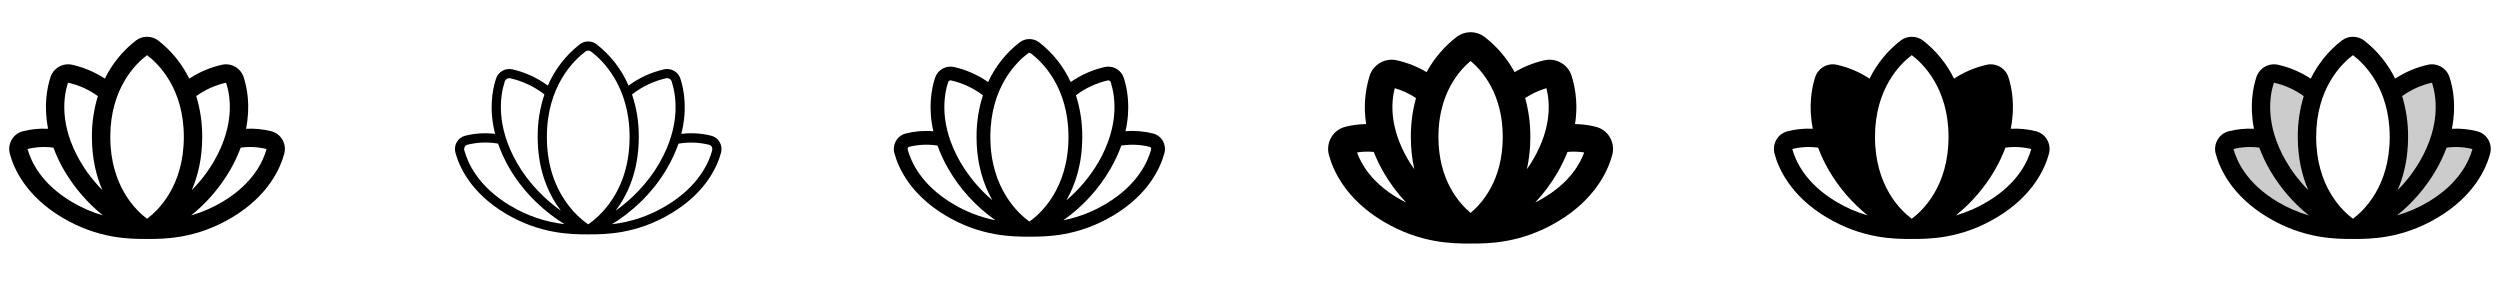 <svg width="272" height="32" viewBox="0 0 272 32" fill="none" xmlns="http://www.w3.org/2000/svg">
<g clip-path="url(#clip0_17_5259)">
<path d="M30.729 15.204C30.601 14.98 30.43 14.783 30.226 14.626C30.021 14.469 29.788 14.354 29.539 14.287C28.634 14.055 27.7 13.961 26.767 14.01C27.267 11.529 26.892 9.566 26.51 8.402C26.357 7.924 26.032 7.52 25.598 7.269C25.164 7.017 24.652 6.937 24.161 7.043C22.889 7.326 21.68 7.839 20.592 8.557C19.796 6.931 18.637 5.509 17.204 4.401C16.856 4.141 16.434 4 16 4C15.566 4 15.143 4.141 14.796 4.401C13.363 5.508 12.203 6.931 11.407 8.557C10.32 7.839 9.111 7.326 7.839 7.043C7.348 6.937 6.836 7.017 6.402 7.269C5.967 7.52 5.642 7.924 5.49 8.402C5.115 9.566 4.74 11.527 5.232 14.01C4.3 13.961 3.365 14.055 2.461 14.287C2.212 14.354 1.978 14.469 1.774 14.626C1.57 14.783 1.399 14.98 1.271 15.204C1.138 15.433 1.051 15.687 1.017 15.95C0.982 16.214 1.001 16.481 1.071 16.738C1.495 18.309 2.796 21.297 6.737 23.652C10.679 26.008 14.141 26 16.006 26C17.871 26 21.34 26 25.256 23.652C29.197 21.297 30.499 18.309 30.922 16.738C30.993 16.482 31.013 16.215 30.98 15.951C30.946 15.688 30.861 15.434 30.729 15.204ZM7.392 9.018C7.394 9.011 7.398 9.006 7.403 9.002C7.408 8.999 7.415 8.998 7.421 8.999C8.584 9.261 9.682 9.758 10.647 10.457C10.208 11.896 9.989 13.392 10 14.896C10 17.239 10.471 19.146 11.139 20.681C10.19 19.732 9.369 18.662 8.696 17.5C6.444 13.578 6.912 10.5 7.392 9.018ZM7.767 21.936C4.434 19.946 3.352 17.506 3 16.212C3.92 15.986 4.874 15.936 5.812 16.066C6.126 16.905 6.508 17.717 6.956 18.492C8.056 20.389 9.497 22.065 11.206 23.438C9.997 23.09 8.84 22.585 7.762 21.936H7.767ZM16 23.8C14.834 22.933 12 20.271 12 14.896C12 9.588 14.797 6.905 16 6C17.202 6.907 20 9.59 20 14.899C20 20.271 17.166 22.933 16 23.8ZM21.352 10.457C22.318 9.758 23.416 9.262 24.579 9C24.585 8.999 24.591 9 24.597 9.004C24.602 9.007 24.606 9.013 24.607 9.019C25.087 10.5 25.556 13.578 23.304 17.5C22.632 18.664 21.811 19.734 20.861 20.685C21.529 19.152 22 17.242 22 14.9C22.011 13.395 21.792 11.897 21.352 10.457ZM29 16.215C28.654 17.496 27.575 19.941 24.239 21.936C23.161 22.585 22.003 23.089 20.795 23.436C22.504 22.064 23.945 20.387 25.045 18.491C25.493 17.716 25.875 16.904 26.189 16.065C27.127 15.936 28.081 15.986 29 16.214V16.215Z" fill="currentColor"/>
<path d="M78.296 15.456C78.201 15.289 78.074 15.143 77.922 15.026C77.77 14.909 77.597 14.823 77.411 14.774C76.338 14.501 75.224 14.431 74.125 14.565C74.81 11.883 74.422 9.77 74.031 8.565C73.916 8.205 73.671 7.9 73.344 7.711C73.017 7.522 72.631 7.461 72.261 7.541C70.861 7.857 69.541 8.46 68.386 9.313C67.624 7.541 66.424 5.993 64.898 4.813C64.639 4.615 64.322 4.508 63.996 4.508C63.67 4.508 63.353 4.615 63.093 4.813C61.569 5.993 60.369 7.541 59.606 9.313C58.451 8.46 57.131 7.857 55.731 7.541C55.361 7.461 54.975 7.522 54.648 7.711C54.321 7.9 54.076 8.205 53.961 8.565C53.57 9.775 53.182 11.888 53.867 14.565C52.77 14.431 51.657 14.502 50.585 14.774C50.399 14.823 50.225 14.909 50.074 15.026C49.922 15.143 49.794 15.289 49.7 15.456C49.599 15.629 49.534 15.819 49.509 16.017C49.483 16.215 49.497 16.416 49.55 16.609C49.955 18.109 51.2 20.96 54.99 23.224C58.78 25.488 62.181 25.5 64 25.5C65.819 25.5 69.201 25.5 73.008 23.224C76.816 20.948 78.043 18.108 78.448 16.609C78.501 16.416 78.515 16.215 78.489 16.017C78.462 15.819 78.397 15.629 78.296 15.456ZM72.475 8.514C72.603 8.487 72.737 8.51 72.849 8.576C72.962 8.643 73.045 8.75 73.084 8.875C73.584 10.438 74.084 13.669 71.737 17.75C70.431 20.024 68.599 21.775 66.974 22.93C68.25 21.25 69.5 18.655 69.5 14.899C69.513 13.327 69.265 11.764 68.765 10.274C69.857 9.421 71.124 8.82 72.475 8.514ZM54.916 8.875C54.955 8.751 55.039 8.646 55.152 8.58C55.264 8.514 55.397 8.493 55.525 8.52C56.875 8.825 58.142 9.423 59.235 10.274C58.735 11.764 58.487 13.327 58.5 14.899C58.5 18.655 59.75 21.251 61.026 22.928C59.401 21.773 57.569 20.021 56.262 17.748C53.915 13.663 54.411 10.431 54.916 8.875ZM55.506 22.375C52.019 20.291 50.881 17.71 50.519 16.356C50.5 16.291 50.495 16.223 50.504 16.155C50.513 16.088 50.535 16.023 50.57 15.965C50.599 15.912 50.639 15.866 50.686 15.829C50.733 15.792 50.788 15.764 50.846 15.749C51.939 15.475 53.077 15.432 54.187 15.624C54.507 16.535 54.911 17.413 55.395 18.249C57.055 21.136 59.477 23.208 61.428 24.388C59.331 24.152 57.31 23.462 55.506 22.366V22.375ZM64.006 24.418C63.191 23.85 62.471 23.159 61.871 22.368C60.296 20.323 59.5 17.813 59.5 14.899C59.5 9.368 62.436 6.555 63.699 5.604C63.785 5.538 63.891 5.503 64 5.503C64.109 5.503 64.214 5.538 64.301 5.604C65.564 6.555 68.5 9.368 68.5 14.899C68.5 17.813 67.704 20.323 66.135 22.359C65.535 23.15 64.814 23.842 64 24.409L64.006 24.418ZM77.487 16.356C77.122 17.71 75.987 20.291 72.5 22.375C70.695 23.47 68.675 24.159 66.577 24.394C68.528 23.214 70.952 21.144 72.611 18.255C73.095 17.42 73.499 16.541 73.819 15.63C74.929 15.438 76.067 15.48 77.16 15.755C77.218 15.771 77.272 15.798 77.32 15.835C77.367 15.872 77.407 15.919 77.436 15.971C77.5 16.086 77.516 16.221 77.481 16.348L77.487 16.356Z" fill="currentColor"/>
<path d="M126.512 15.329C126.401 15.133 126.252 14.962 126.074 14.825C125.896 14.687 125.692 14.587 125.475 14.529C124.489 14.277 123.467 14.192 122.454 14.279C123.037 11.7 122.656 9.665 122.272 8.479C122.138 8.06 121.853 7.706 121.472 7.485C121.091 7.265 120.642 7.195 120.212 7.287C118.878 7.587 117.614 8.143 116.492 8.926C115.712 7.228 114.531 5.744 113.052 4.601C112.749 4.373 112.379 4.249 111.999 4.249C111.619 4.249 111.249 4.373 110.946 4.601C109.468 5.745 108.288 7.228 107.507 8.926C106.385 8.143 105.121 7.587 103.786 7.287C103.356 7.195 102.907 7.265 102.526 7.486C102.146 7.706 101.861 8.061 101.727 8.48C101.344 9.666 100.962 11.701 101.546 14.28C100.532 14.193 99.511 14.278 98.525 14.53C98.307 14.588 98.104 14.688 97.926 14.826C97.748 14.963 97.599 15.134 97.487 15.33C97.37 15.531 97.295 15.753 97.265 15.984C97.235 16.214 97.251 16.448 97.312 16.672C97.726 18.207 99 21.125 102.865 23.439C106.73 25.753 110.161 25.75 112 25.75C113.839 25.75 117.265 25.75 121.132 23.439C125 21.128 126.271 18.207 126.685 16.671C126.747 16.447 126.763 16.213 126.734 15.983C126.704 15.752 126.629 15.53 126.512 15.329ZM117.06 10.363C118.089 9.586 119.271 9.037 120.527 8.75C120.594 8.736 120.663 8.748 120.722 8.783C120.781 8.817 120.824 8.872 120.845 8.938C121.337 10.465 121.821 13.625 119.521 17.625C118.598 19.203 117.414 20.613 116.021 21.796C116.981 20.125 117.75 17.866 117.75 14.896C117.761 13.358 117.529 11.828 117.06 10.363ZM103.155 8.941C103.174 8.876 103.218 8.819 103.276 8.784C103.335 8.749 103.405 8.737 103.472 8.75C104.729 9.037 105.911 9.586 106.94 10.363C106.471 11.828 106.238 13.358 106.25 14.896C106.25 17.866 107.019 20.128 107.976 21.793C106.582 20.61 105.399 19.199 104.476 17.621C102.179 13.625 102.662 10.465 103.155 8.941ZM103.635 22.15C100.222 20.111 99.116 17.598 98.76 16.275C98.75 16.241 98.748 16.206 98.752 16.172C98.757 16.137 98.768 16.104 98.786 16.074C98.813 16.026 98.858 15.99 98.911 15.974C99.921 15.723 100.972 15.677 102 15.84C102.317 16.718 102.711 17.567 103.179 18.375C104.461 20.588 106.21 22.496 108.304 23.965C106.653 23.638 105.073 23.024 103.635 22.15ZM112 24.108C110.915 23.332 107.75 20.582 107.75 14.896C107.75 9.476 110.617 6.729 111.85 5.799C111.893 5.766 111.946 5.749 112 5.749C112.054 5.749 112.106 5.766 112.15 5.799C113.382 6.729 116.25 9.476 116.25 14.896C116.25 20.617 113.101 23.334 112 24.108ZM125.237 16.28C124.881 17.598 123.775 20.111 120.362 22.155C118.923 23.027 117.341 23.639 115.69 23.964C117.783 22.494 119.532 20.587 120.815 18.374C121.284 17.566 121.681 16.718 122 15.84C123.029 15.678 124.08 15.726 125.091 15.979C125.144 15.995 125.189 16.03 125.216 16.079C125.233 16.109 125.244 16.142 125.248 16.177C125.252 16.212 125.249 16.247 125.24 16.28H125.237Z" fill="currentColor"/>
<path d="M175.163 14.954C175.002 14.672 174.786 14.425 174.529 14.227C174.271 14.03 173.977 13.886 173.663 13.804C172.912 13.609 172.141 13.507 171.365 13.5C171.647 11.745 171.519 9.948 170.99 8.25C170.8 7.654 170.394 7.15 169.853 6.836C169.311 6.523 168.672 6.422 168.06 6.554C166.907 6.808 165.802 7.246 164.788 7.85C163.972 6.352 162.852 5.04 161.5 4C161.067 3.677 160.541 3.502 160 3.502C159.46 3.502 158.934 3.677 158.5 4C157.148 5.04 156.028 6.352 155.213 7.85C154.199 7.246 153.096 6.808 151.944 6.553C151.332 6.421 150.693 6.522 150.151 6.835C149.609 7.149 149.204 7.654 149.014 8.25C148.486 9.948 148.357 11.745 148.639 13.5C147.862 13.507 147.089 13.609 146.338 13.804C146.024 13.886 145.729 14.03 145.472 14.227C145.214 14.425 144.999 14.672 144.838 14.954C144.671 15.24 144.563 15.557 144.521 15.886C144.478 16.214 144.5 16.548 144.588 16.867C145.031 18.512 146.388 21.637 150.48 24.082C154.52 26.5 158.095 26.5 160.01 26.5C161.925 26.5 165.48 26.5 169.519 24.082C173.611 21.637 174.968 18.512 175.411 16.867C175.499 16.548 175.522 16.214 175.479 15.886C175.436 15.557 175.329 15.24 175.163 14.954ZM152.02 21.506C149.234 19.841 148.101 17.865 147.645 16.587C148.246 16.491 148.857 16.472 149.463 16.53C149.764 17.292 150.122 18.031 150.531 18.741C151.218 19.928 152.04 21.032 152.98 22.031C152.663 21.875 152.343 21.7 152.02 21.506ZM153.875 18.409C153.613 18.034 153.36 17.659 153.125 17.247C151.171 13.838 151.355 11.117 151.75 9.595C152.57 9.836 153.349 10.197 154.063 10.666C153.681 12.044 153.492 13.467 153.5 14.896C153.495 16.077 153.621 17.255 153.875 18.409ZM160 23.159C158.785 22.15 156.5 19.624 156.5 14.893C156.5 10.215 158.75 7.68 160 6.633C161.25 7.68 163.5 10.215 163.5 14.893C163.5 19.625 161.215 22.154 160 23.163V23.159ZM166.125 18.409C166.38 17.255 166.506 16.077 166.5 14.896C166.508 13.467 166.319 12.044 165.938 10.666C166.651 10.196 167.431 9.835 168.25 9.594C168.641 11.117 168.825 13.844 166.868 17.247C166.638 17.654 166.385 18.04 166.125 18.409ZM167.983 21.506C167.663 21.698 167.346 21.87 167.035 22.026C167.972 21.029 168.79 19.926 169.474 18.741C169.884 18.031 170.241 17.292 170.543 16.53C171.149 16.472 171.759 16.491 172.36 16.587C171.899 17.865 170.766 19.841 167.98 21.506H167.983Z" fill="currentColor"/>
<path d="M222.729 15.204C222.601 14.98 222.43 14.783 222.226 14.626C222.022 14.469 221.788 14.354 221.539 14.287C220.635 14.055 219.7 13.961 218.768 14.01C219.268 11.529 218.893 9.566 218.518 8.402C218.365 7.925 218.039 7.521 217.605 7.269C217.171 7.018 216.658 6.937 216.168 7.043C214.896 7.326 213.686 7.839 212.599 8.557C211.803 6.931 210.643 5.509 209.21 4.401C208.863 4.141 208.44 4 208.006 4C207.572 4 207.15 4.141 206.803 4.401C205.367 5.508 204.206 6.93 203.408 8.557C202.32 7.839 201.111 7.326 199.839 7.043C199.348 6.936 198.836 7.017 198.402 7.269C197.967 7.52 197.642 7.924 197.49 8.402C197.115 9.566 196.74 11.527 197.233 14.01C196.3 13.961 195.366 14.055 194.461 14.287C194.212 14.354 193.978 14.469 193.774 14.626C193.57 14.783 193.399 14.98 193.271 15.204C193.138 15.433 193.052 15.687 193.017 15.95C192.983 16.213 193.001 16.48 193.071 16.736C193.495 18.309 194.796 21.297 198.738 23.652C202.679 26.008 206.141 26 208.006 26C209.871 26 213.34 26 217.256 23.652C221.198 21.297 222.499 18.309 222.923 16.736C222.993 16.481 223.013 16.214 222.98 15.95C222.946 15.687 222.861 15.434 222.729 15.204ZM199.763 21.936C196.434 19.946 195.353 17.506 195 16.212C195.92 15.985 196.874 15.936 197.813 16.066C198.126 16.905 198.508 17.717 198.956 18.492C200.056 20.389 201.497 22.065 203.206 23.438C201.998 23.09 200.84 22.585 199.763 21.936ZM208 23.8C206.834 22.933 204 20.271 204 14.896C204 9.588 206.798 6.905 208 6C209.203 6.907 212 9.59 212 14.899C212 20.271 209.166 22.933 208 23.8ZM221 16.215C220.654 17.495 219.575 19.941 216.239 21.936C215.161 22.585 214.004 23.089 212.795 23.436C214.504 22.064 215.945 20.387 217.045 18.491C217.493 17.716 217.876 16.904 218.189 16.065C219.127 15.936 220.081 15.986 221 16.214V16.215Z" fill="currentColor"/>
<path opacity="0.2" d="M256 25C254.079 25 250.904 24.977 247.25 22.795C243.596 20.612 242.414 17.875 242.035 16.477C241.999 16.352 241.988 16.221 242.003 16.091C242.018 15.962 242.058 15.836 242.122 15.722C242.185 15.608 242.27 15.508 242.372 15.427C242.475 15.346 242.592 15.286 242.717 15.25C243.979 14.936 245.296 14.908 246.57 15.17C245.616 12.185 246.07 9.865 246.445 8.706C246.523 8.467 246.687 8.266 246.905 8.14C247.122 8.014 247.379 7.972 247.625 8.022C248.57 8.224 250.16 8.75 251.825 10.1C251.263 11.636 250.983 13.262 251 14.897C251 22.25 256 25 256 25ZM269.282 15.25C268.02 14.936 266.704 14.908 265.43 15.17C266.384 12.185 265.93 9.865 265.555 8.706C265.476 8.467 265.313 8.266 265.095 8.14C264.877 8.014 264.621 7.972 264.375 8.022C263.435 8.224 261.845 8.747 260.18 10.1C260.74 11.637 261.018 13.262 261 14.897C261 22.25 256 25 256 25C257.921 25 261.096 24.977 264.75 22.795C268.404 20.612 269.586 17.877 269.965 16.477C270.001 16.352 270.012 16.221 269.997 16.091C269.982 15.962 269.941 15.836 269.878 15.722C269.815 15.608 269.729 15.508 269.627 15.427C269.525 15.346 269.408 15.286 269.282 15.25Z" fill="currentColor"/>
<path d="M270.729 15.204C270.601 14.98 270.43 14.783 270.226 14.626C270.021 14.469 269.788 14.354 269.539 14.287C268.634 14.055 267.7 13.961 266.767 14.01C267.267 11.529 266.892 9.566 266.51 8.402C266.357 7.924 266.032 7.52 265.598 7.269C265.164 7.017 264.652 6.937 264.161 7.043C262.889 7.326 261.68 7.839 260.592 8.557C259.796 6.931 258.637 5.509 257.204 4.401C256.856 4.141 256.434 4 256 4C255.566 4 255.143 4.141 254.796 4.401C253.363 5.508 252.203 6.931 251.407 8.557C250.32 7.839 249.111 7.326 247.839 7.043C247.348 6.937 246.836 7.017 246.402 7.269C245.967 7.52 245.642 7.924 245.49 8.402C245.115 9.566 244.74 11.527 245.232 14.01C244.3 13.961 243.365 14.055 242.461 14.287C242.212 14.354 241.978 14.469 241.774 14.626C241.57 14.783 241.399 14.98 241.271 15.204C241.138 15.433 241.051 15.687 241.017 15.95C240.982 16.214 241.001 16.481 241.071 16.738C241.495 18.309 242.796 21.297 246.737 23.652C250.679 26.008 254.141 26 256.006 26C257.871 26 261.34 26 265.256 23.652C269.197 21.297 270.499 18.309 270.922 16.738C270.993 16.482 271.013 16.215 270.98 15.951C270.946 15.688 270.861 15.434 270.729 15.204ZM247.392 9.018C247.394 9.011 247.398 9.006 247.403 9.002C247.408 8.999 247.415 8.998 247.421 8.999C248.584 9.261 249.682 9.758 250.647 10.457C250.208 11.896 249.989 13.392 250 14.896C250 17.239 250.471 19.146 251.139 20.681C250.19 19.732 249.369 18.662 248.696 17.5C246.444 13.578 246.912 10.5 247.392 9.018ZM247.767 21.936C244.434 19.946 243.352 17.506 243 16.212C243.92 15.986 244.874 15.936 245.812 16.066C246.126 16.905 246.508 17.717 246.956 18.492C248.056 20.389 249.497 22.065 251.206 23.438C249.997 23.09 248.84 22.585 247.762 21.936H247.767ZM256 23.8C254.834 22.933 252 20.271 252 14.896C252 9.588 254.797 6.905 256 6C257.202 6.907 260 9.59 260 14.899C260 20.271 257.166 22.933 256 23.8ZM261.352 10.457C262.318 9.758 263.416 9.262 264.579 9C264.585 8.999 264.591 9 264.597 9.004C264.602 9.007 264.606 9.013 264.607 9.019C265.087 10.5 265.556 13.578 263.304 17.5C262.632 18.664 261.811 19.734 260.861 20.685C261.529 19.152 262 17.242 262 14.9C262.011 13.395 261.792 11.897 261.352 10.457ZM269 16.215C268.654 17.496 267.575 19.941 264.239 21.936C263.161 22.585 262.003 23.089 260.795 23.436C262.504 22.064 263.945 20.387 265.045 18.491C265.493 17.716 265.875 16.904 266.189 16.065C267.127 15.936 268.081 15.986 269 16.214V16.215Z" fill="currentColor"/>
</g>
<defs>
<clipPath id="clip0_17_5259">
<rect width="272" height="32" rx="5" fill="white"/>
</clipPath>
</defs>
</svg>
